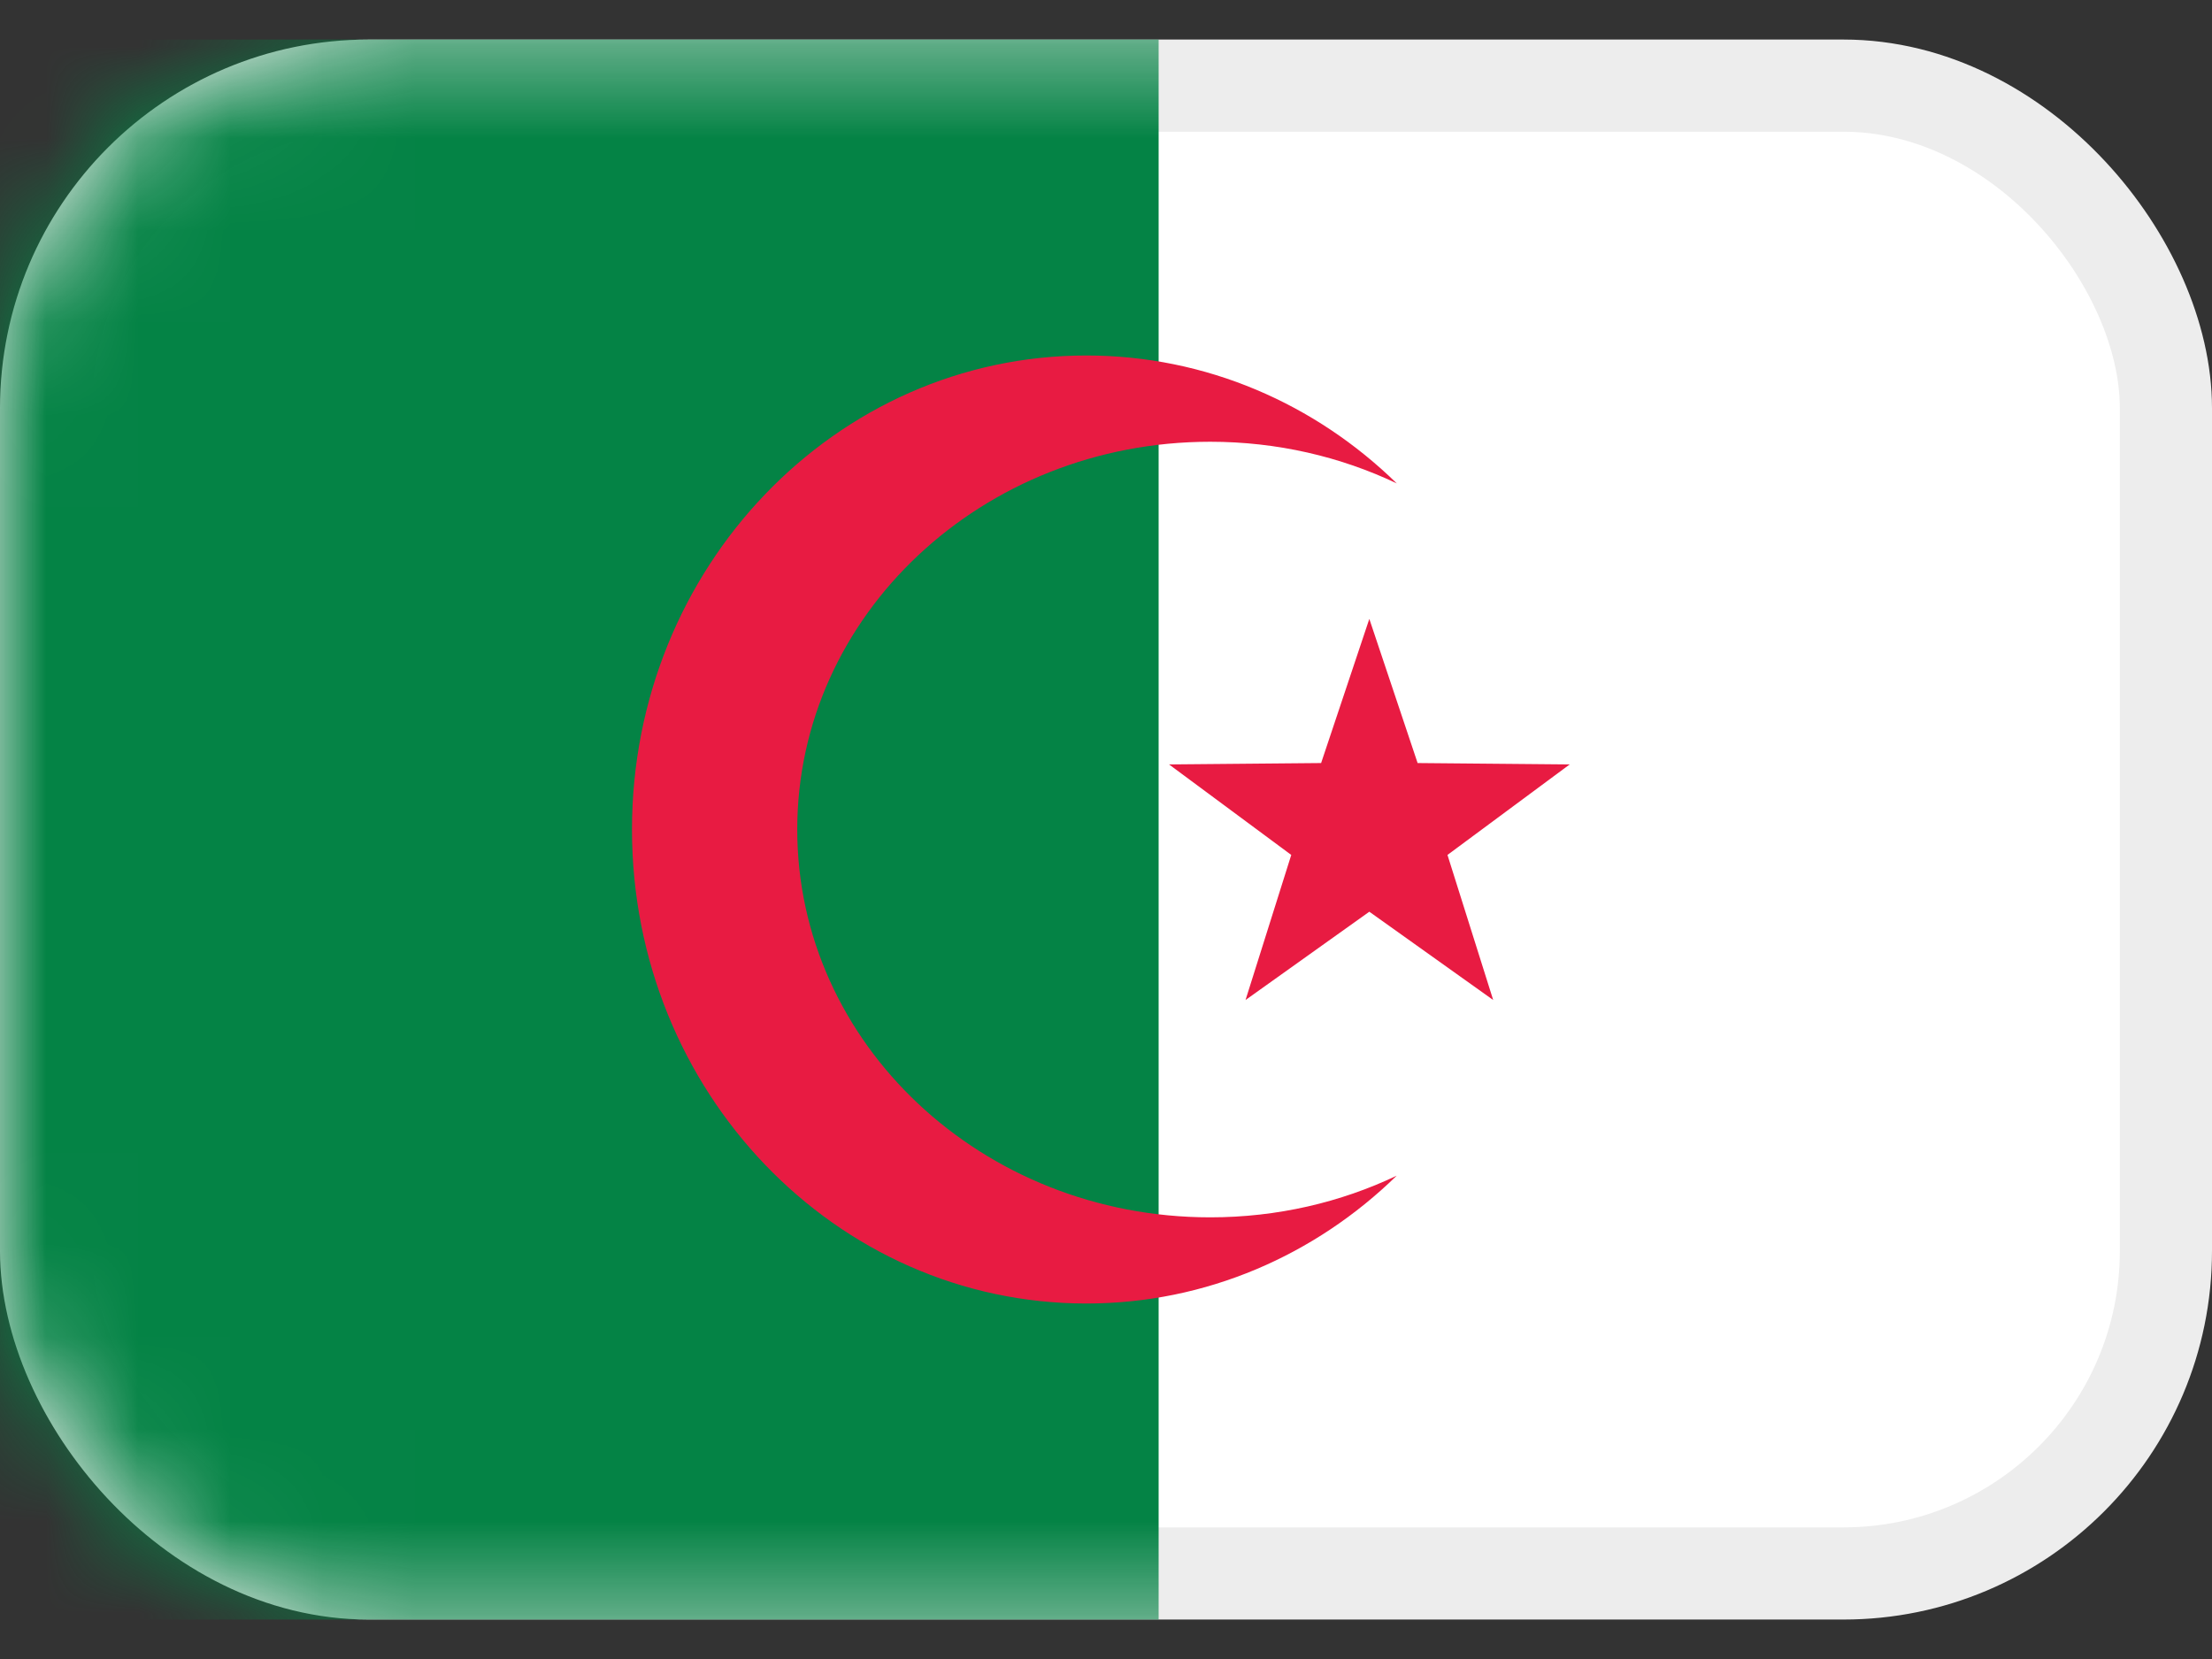 <svg width="24" height="18" viewBox="0 0 24 18" fill="none" xmlns="http://www.w3.org/2000/svg">
<rect x="0" y="0" width="24" height="18" fill="#333333" stroke="none"/>
<rect x="0.5" y="0.929" width="23" height="16.143" rx="3.5" fill="white" stroke="#EDEDED"/>
<mask id="mask0" mask-type="alpha" maskUnits="userSpaceOnUse" x="0" y="0" width="24" height="18">
<rect x="0.5" y="0.929" width="23" height="16.143" rx="3.5" fill="white" stroke="white"/>
</mask>
<g mask="url(#mask0)">
<path fill-rule="evenodd" clip-rule="evenodd" d="M0 17.572H12.571V0.429H0V17.572Z" fill="#048345"/>
<path fill-rule="evenodd" clip-rule="evenodd" d="M14.857 9.892L13.514 10.85L14.01 9.276L12.684 8.294L14.334 8.279L14.857 6.715L15.381 8.279L17.031 8.294L15.705 9.276L16.201 10.85L14.857 9.892Z" fill="#E81B42"/>
<path fill-rule="evenodd" clip-rule="evenodd" d="M15.154 12.756C14.273 13.616 13.089 14.143 11.787 14.143C9.064 14.143 6.857 11.841 6.857 9C6.857 6.16 9.064 3.857 11.787 3.857C13.089 3.857 14.274 4.384 15.155 5.245C14.547 4.956 13.859 4.793 13.131 4.793C10.656 4.793 8.65 6.676 8.65 9C8.65 11.324 10.656 13.208 13.131 13.208C13.859 13.208 14.547 13.045 15.154 12.756Z" fill="#E81B42"/>
</g>
</svg>
